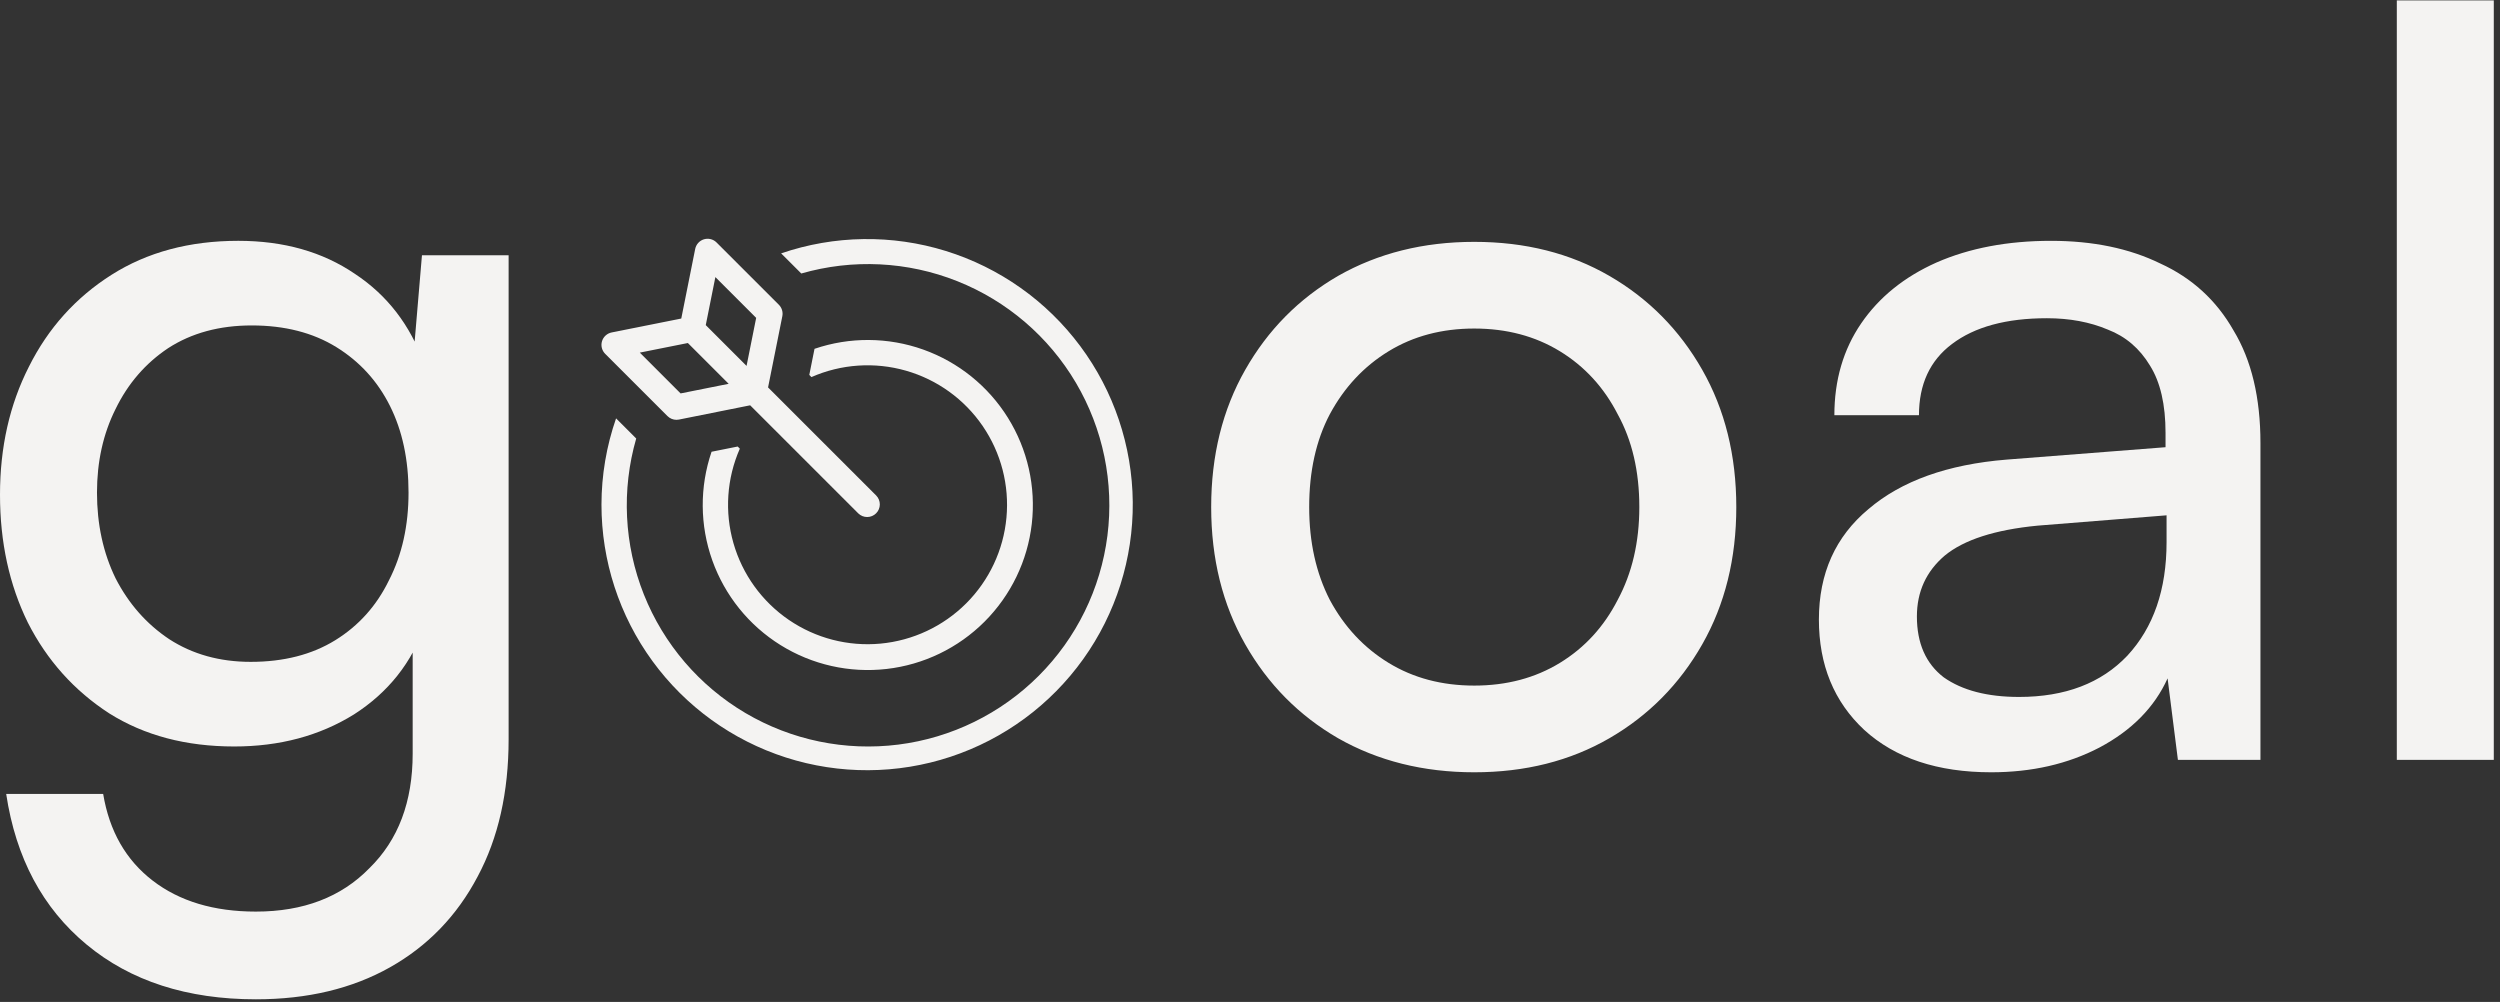<svg width="262" height="105" viewBox="0 0 262 105" fill="none" xmlns="http://www.w3.org/2000/svg">
<rect x="0" y="0" width="262" height="105" fill="#333333" stroke="none"/>
<path d="M81.626 31.94L75.094 25.411C74.925 25.241 74.712 25.12 74.479 25.062C74.246 25.004 74.001 25.01 73.772 25.079C73.542 25.149 73.335 25.28 73.174 25.458C73.013 25.636 72.903 25.854 72.856 26.089L71.397 33.383L64.101 34.841C63.865 34.888 63.647 34.998 63.469 35.16C63.291 35.321 63.161 35.527 63.091 35.757C63.021 35.986 63.015 36.231 63.073 36.464C63.132 36.697 63.252 36.91 63.422 37.079L69.954 43.608C70.203 43.857 70.54 43.996 70.892 43.997C70.98 43.997 71.067 43.988 71.153 43.971L78.617 42.476L89.952 53.808C90.202 54.051 90.537 54.187 90.887 54.184C91.235 54.182 91.57 54.043 91.816 53.796C92.063 53.55 92.203 53.215 92.205 52.867C92.207 52.518 92.072 52.183 91.828 51.933L80.493 40.601L81.988 33.139C82.031 32.925 82.021 32.703 81.957 32.494C81.894 32.285 81.78 32.095 81.626 31.94ZM71.327 41.23L67.052 36.954L72.088 35.949L76.363 40.223L71.327 41.23ZM78.239 38.347L73.964 34.073L74.971 29.039L79.247 33.313L78.239 38.347ZM77.534 47.02C76.163 50.14 75.926 53.642 76.864 56.918C77.801 60.195 79.855 63.041 82.669 64.964C85.484 66.888 88.882 67.767 92.276 67.451C95.67 67.134 98.847 65.642 101.258 63.232C103.668 60.822 105.161 57.645 105.476 54.252C105.792 50.858 104.911 47.462 102.987 44.648C101.063 41.835 98.216 39.782 94.938 38.846C91.66 37.909 88.158 38.147 85.037 39.518L84.813 39.294L85.361 36.556C89.059 35.295 93.076 35.324 96.756 36.635C100.436 37.948 103.564 40.467 105.629 43.782C107.695 47.098 108.577 51.015 108.132 54.895C107.687 58.776 105.941 62.391 103.178 65.153C100.415 67.916 96.798 69.662 92.917 70.107C89.035 70.552 85.116 69.67 81.8 67.605C78.483 65.54 75.964 62.413 74.651 58.734C73.338 55.055 73.31 51.04 74.572 47.343L77.31 46.796L77.534 47.02ZM63.034 52.87C63.039 49.797 63.556 46.748 64.564 43.845L66.675 45.955C65.123 51.341 65.405 57.09 67.477 62.299C69.55 67.507 73.295 71.879 78.124 74.727C82.954 77.575 88.593 78.738 94.155 78.033C99.717 77.327 104.888 74.794 108.852 70.83C112.817 66.867 115.352 61.698 116.058 56.138C116.764 50.577 115.602 44.94 112.753 40.111C109.904 35.283 105.531 31.539 100.322 29.466C95.112 27.394 89.361 27.111 83.974 28.663L81.863 26.552C87.444 24.643 93.487 24.556 99.121 26.302C104.755 28.049 109.687 31.539 113.209 36.27C116.73 41.001 118.658 46.727 118.714 52.623C118.769 58.52 116.95 64.282 113.519 69.078C110.088 73.874 105.221 77.457 99.621 79.309C94.022 81.162 87.978 81.189 82.362 79.386C76.746 77.583 71.848 74.043 68.374 69.278C64.9 64.512 63.03 58.766 63.034 52.87Z" fill="#F4F3F2"/>
<path d="M0 51.843C0 46.868 1.01 42.398 3.028 38.432C5.046 34.395 7.929 31.186 11.677 28.807C15.425 26.428 19.858 25.238 24.976 25.238C29.733 25.238 33.806 26.392 37.193 28.699C40.581 30.934 42.996 34.07 44.437 38.108L43.14 39.514L44.221 26.752H53.303V77.474C53.303 83.026 52.222 87.82 50.059 91.858C47.897 95.967 44.834 99.14 40.869 101.375C36.905 103.609 32.22 104.727 26.814 104.727C19.606 104.727 13.695 102.817 9.082 98.995C4.469 95.174 1.658 89.911 0.649 83.206H10.812C11.461 87.099 13.191 90.127 16.002 92.29C18.813 94.453 22.417 95.535 26.814 95.535C31.787 95.535 35.752 94.02 38.707 90.992C41.734 88.036 43.248 84.035 43.248 78.988V64.064L44.545 65.469C43.176 69.435 40.689 72.571 37.085 74.878C33.481 77.113 29.301 78.231 24.543 78.231C19.498 78.231 15.137 77.078 11.461 74.77C7.785 72.391 4.938 69.218 2.92 65.253C0.973 61.288 0 56.818 0 51.843ZM10.164 51.626C10.164 54.943 10.812 57.935 12.11 60.603C13.479 63.27 15.353 65.397 17.732 66.984C20.183 68.57 23.03 69.363 26.273 69.363C29.733 69.363 32.688 68.606 35.139 67.092C37.59 65.578 39.464 63.486 40.761 60.819C42.131 58.151 42.815 55.087 42.815 51.626C42.815 48.166 42.167 45.138 40.869 42.542C39.572 39.946 37.698 37.892 35.247 36.377C32.797 34.864 29.841 34.106 26.381 34.106C22.994 34.106 20.074 34.9 17.624 36.486C15.245 38.072 13.407 40.199 12.11 42.866C10.812 45.462 10.164 48.382 10.164 51.626Z" fill="#F4F3F2"/>
<path d="M126.932 53.141C126.932 47.733 128.121 42.939 130.5 38.757C132.878 34.575 136.122 31.295 140.23 28.916C144.411 26.536 149.168 25.347 154.502 25.347C159.836 25.347 164.557 26.536 168.666 28.916C172.774 31.295 176.018 34.575 178.396 38.757C180.775 42.939 181.964 47.733 181.964 53.141C181.964 58.548 180.775 63.343 178.396 67.525C176.018 71.706 172.774 74.987 168.666 77.366C164.557 79.745 159.836 80.935 154.502 80.935C149.168 80.935 144.411 79.745 140.23 77.366C136.122 74.987 132.878 71.706 130.5 67.525C128.121 63.343 126.932 58.548 126.932 53.141ZM137.203 53.141C137.203 56.818 137.924 60.062 139.366 62.874C140.879 65.686 142.933 67.885 145.528 69.471C148.123 71.057 151.114 71.85 154.502 71.85C157.89 71.85 160.881 71.057 163.476 69.471C166.071 67.885 168.089 65.686 169.531 62.874C171.044 60.062 171.801 56.818 171.801 53.141C171.801 49.392 171.044 46.147 169.531 43.407C168.089 40.596 166.071 38.396 163.476 36.81C160.881 35.224 157.89 34.431 154.502 34.431C151.114 34.431 148.123 35.224 145.528 36.81C142.933 38.396 140.879 40.596 139.366 43.407C137.924 46.147 137.203 49.392 137.203 53.141ZM208.676 80.935C203.053 80.935 198.621 79.457 195.377 76.501C192.205 73.545 190.62 69.688 190.62 64.929C190.62 60.099 192.35 56.241 195.81 53.357C199.269 50.401 204.098 48.67 210.297 48.166L226.948 46.868V45.354C226.948 42.398 226.407 40.055 225.326 38.325C224.245 36.522 222.767 35.26 220.893 34.539C219.019 33.746 216.893 33.35 214.514 33.35C210.261 33.35 206.946 34.251 204.567 36.053C202.26 37.784 201.107 40.271 201.107 43.516H192.242C192.242 39.839 193.178 36.63 195.053 33.89C196.927 31.151 199.557 29.024 202.945 27.51C206.405 25.996 210.406 25.239 214.947 25.239C219.343 25.239 223.164 26.032 226.407 27.618C229.723 29.132 232.282 31.475 234.084 34.647C235.958 37.748 236.895 41.677 236.895 46.436V79.637H228.245L227.164 71.093C225.795 74.121 223.416 76.537 220.028 78.339C216.713 80.07 212.929 80.935 208.676 80.935ZM211.595 73.04C216.424 73.04 220.208 71.598 222.947 68.714C225.687 65.758 227.056 61.793 227.056 56.818V54.006L213.541 55.087C209.072 55.52 205.828 56.565 203.81 58.224C201.864 59.882 200.891 62.009 200.891 64.605C200.891 67.416 201.828 69.543 203.702 70.985C205.648 72.355 208.279 73.04 211.595 73.04ZM261.349 79.637H251.186V0.04H261.349V79.637Z" fill="#F4F3F2"/>
</svg>
